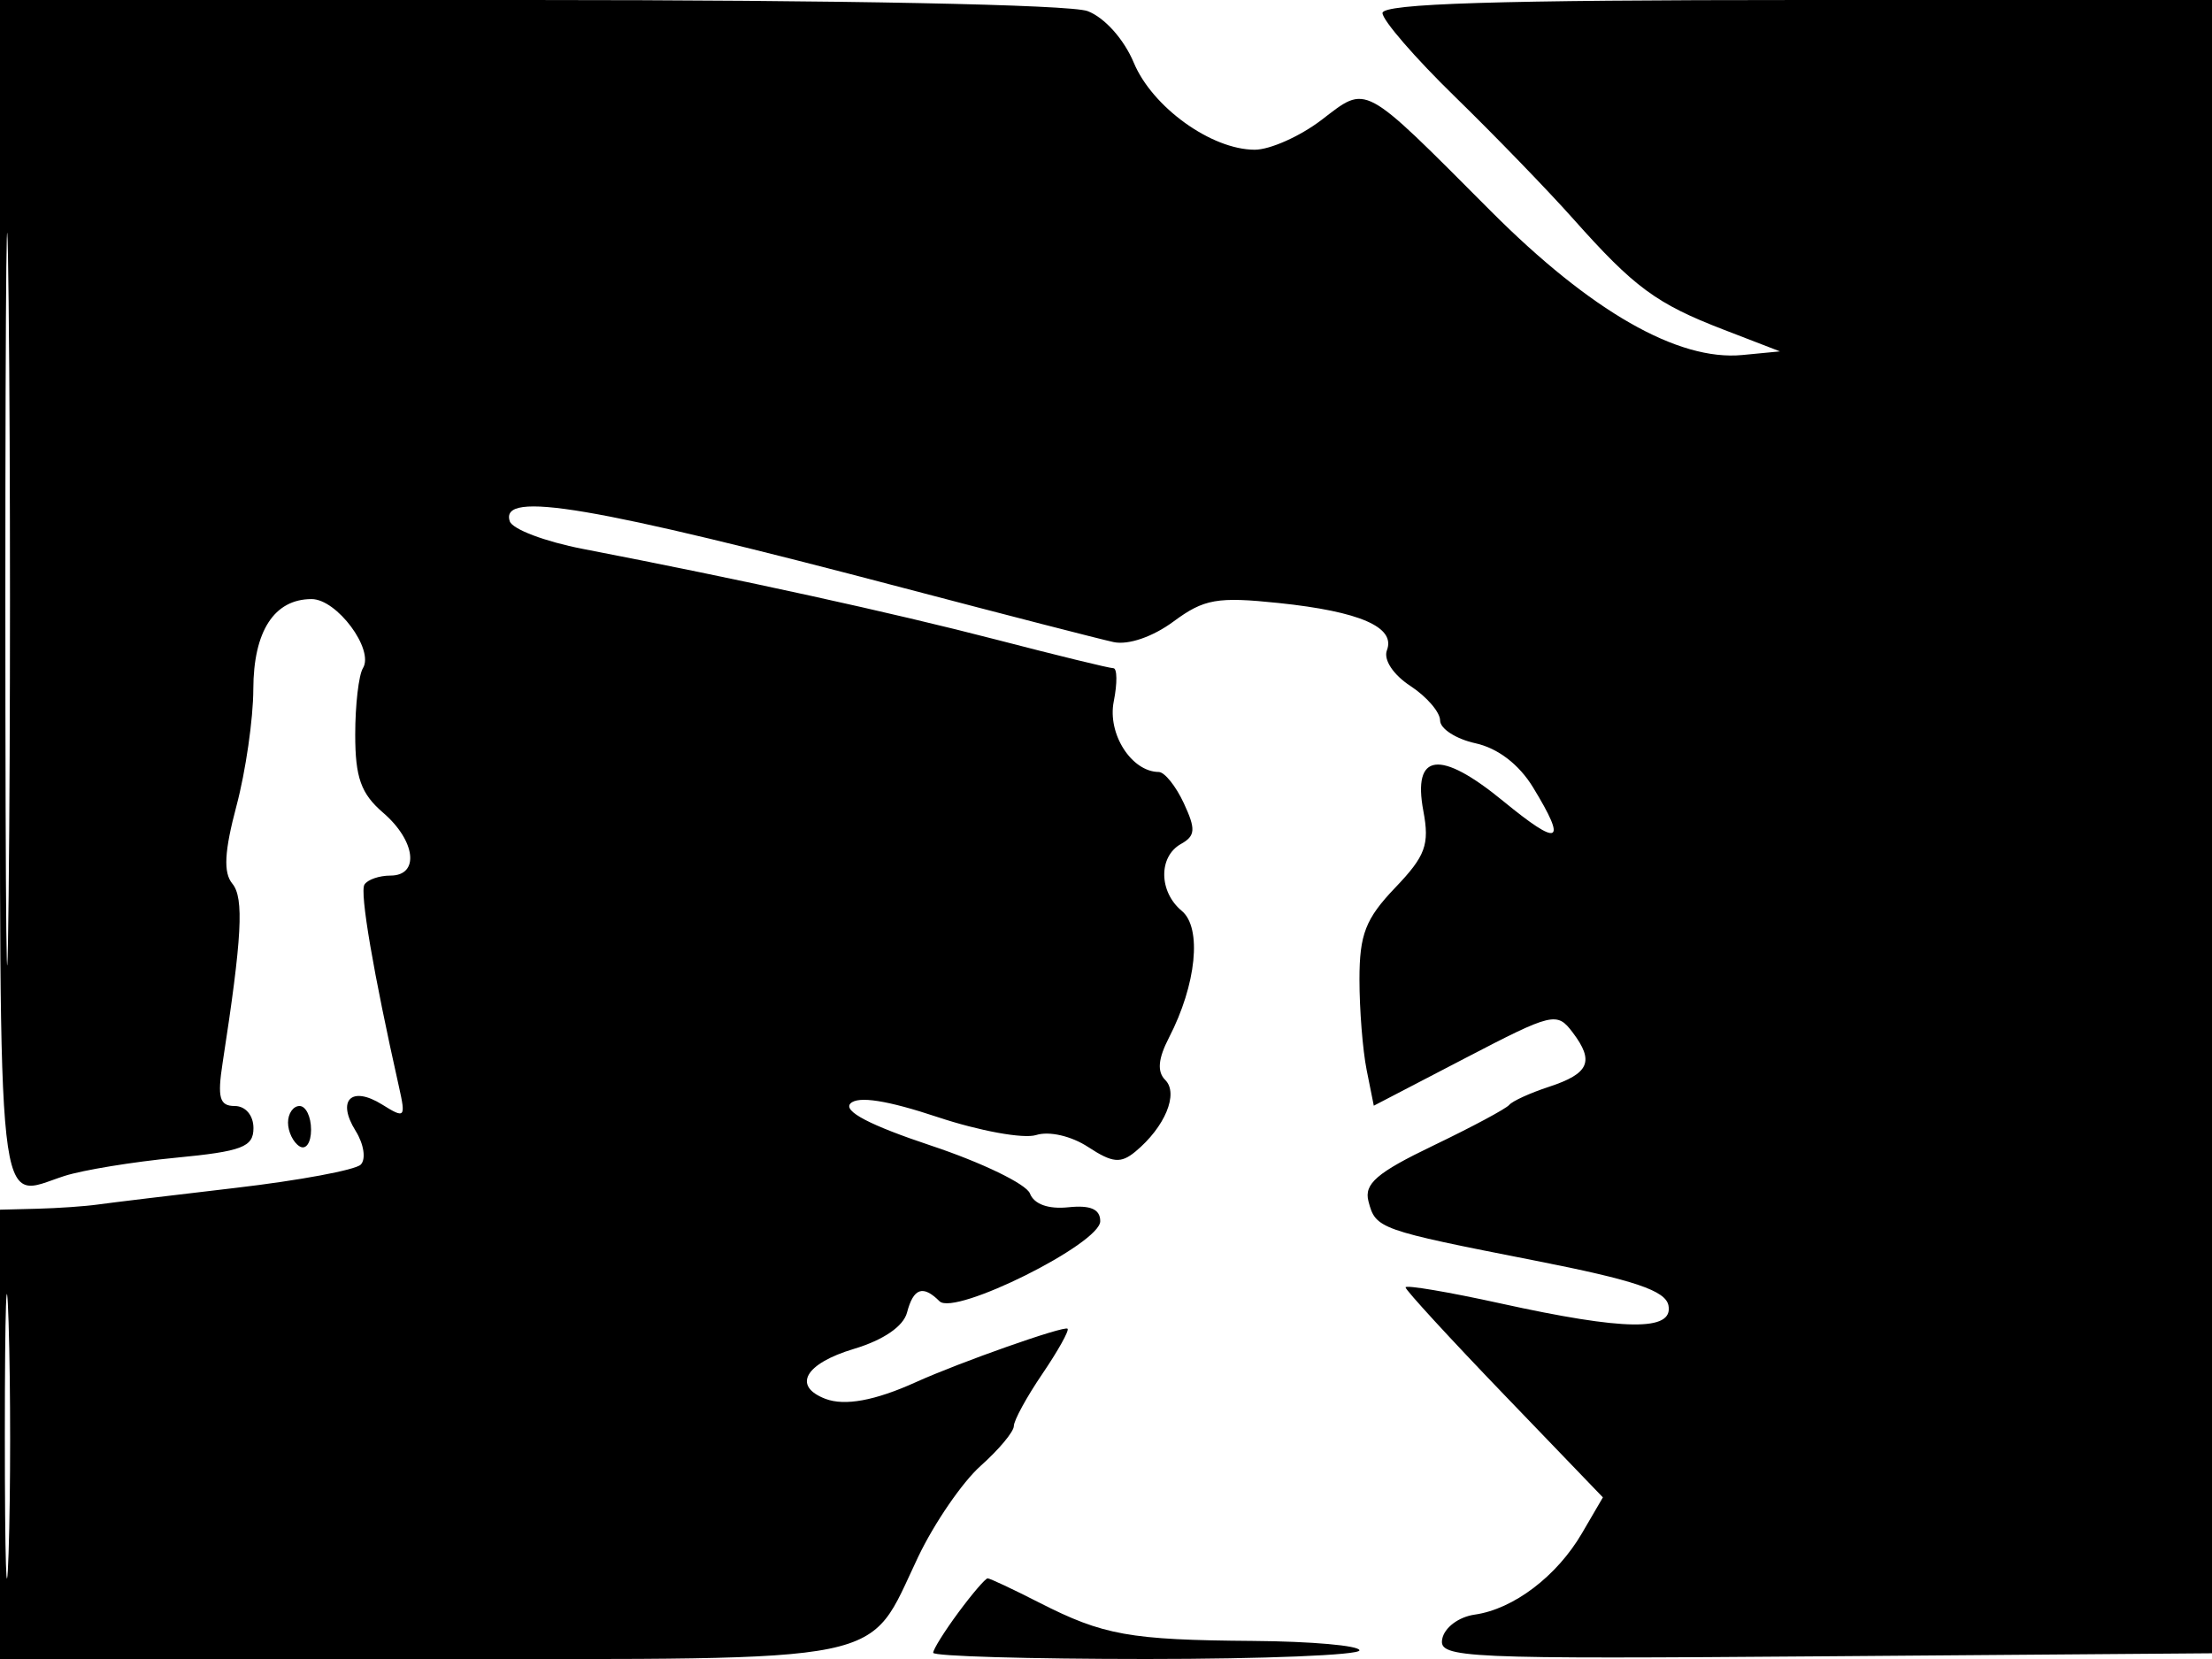 <svg xmlns="http://www.w3.org/2000/svg" width="192" height="144" viewBox="0 0 192 144" version="1.1">
	<path d="M 0 51.500 C 0 107.452, -0.384 103.989, 5.601 102.070 C 7.195 101.559, 11.537 100.848, 15.250 100.491 C 21.014 99.936, 22 99.560, 22 97.920 C 22 96.813, 21.311 96, 20.372 96 C 19.055 96, 18.855 95.285, 19.324 92.250 C 21.009 81.357, 21.194 77.939, 20.167 76.701 C 19.375 75.747, 19.473 73.905, 20.527 69.945 C 21.324 66.950, 21.982 62.395, 21.988 59.821 C 22.001 54.783, 23.802 52, 27.048 52 C 29.243 52, 32.499 56.383, 31.503 57.995 C 31.135 58.591, 30.833 61.189, 30.833 63.769 C 30.833 67.489, 31.333 68.890, 33.250 70.539 C 36.087 72.979, 36.443 76, 33.892 76 C 32.916 76, 31.900 76.352, 31.634 76.783 C 31.216 77.460, 32.399 84.395, 34.631 94.342 C 35.232 97.023, 35.149 97.110, 33.180 95.880 C 30.498 94.205, 29.200 95.489, 30.870 98.163 C 31.583 99.305, 31.782 100.618, 31.312 101.088 C 30.844 101.556, 25.969 102.464, 20.480 103.104 C 14.991 103.745, 9.600 104.396, 8.500 104.551 C 7.400 104.706, 5.038 104.871, 3.250 104.917 L 0 105 0 124.500 L 0 144 36.489 144 C 78.002 144, 75.197 144.575, 79.689 135.151 C 81.091 132.210, 83.535 128.648, 85.119 127.236 C 86.704 125.824, 88 124.270, 88 123.782 C 88 123.293, 89.113 121.256, 90.474 119.254 C 91.834 117.252, 92.820 115.486, 92.664 115.331 C 92.382 115.048, 83.299 118.249, 79.500 119.969 C 75.951 121.576, 73.320 122.060, 71.641 121.416 C 68.758 120.309, 69.874 118.354, 74.113 117.084 C 76.677 116.316, 78.416 115.127, 78.730 113.926 C 79.286 111.799, 80.112 111.512, 81.550 112.948 C 82.856 114.252, 95.500 107.954, 95.500 106 C 95.500 104.958, 94.655 104.589, 92.734 104.790 C 91 104.972, 89.755 104.526, 89.398 103.594 C 89.084 102.776, 85.226 100.907, 80.825 99.442 C 75.493 97.666, 73.157 96.443, 73.823 95.777 C 74.489 95.111, 77.013 95.507, 81.389 96.963 C 85.001 98.165, 88.846 98.866, 89.933 98.521 C 91.070 98.160, 92.991 98.603, 94.459 99.565 C 96.561 100.942, 97.283 101.010, 98.560 99.951 C 101.116 97.829, 102.325 94.925, 101.144 93.744 C 100.422 93.022, 100.521 91.894, 101.466 90.067 C 103.848 85.460, 104.345 80.531, 102.576 79.063 C 100.580 77.407, 100.542 74.356, 102.504 73.258 C 103.766 72.551, 103.807 71.982, 102.754 69.716 C 102.064 68.231, 101.085 67.012, 100.579 67.008 C 98.211 66.988, 96.111 63.697, 96.672 60.888 C 96.990 59.300, 96.974 58, 96.638 58 C 96.301 58, 91.729 56.884, 86.477 55.519 C 77.542 53.198, 64.351 50.303, 50.582 47.643 C 47.327 47.014, 44.477 45.938, 44.249 45.250 C 43.351 42.549, 51.313 43.898, 78.500 51.055 C 87.300 53.371, 95.471 55.476, 96.657 55.732 C 97.930 56.007, 100.059 55.277, 101.853 53.951 C 104.513 51.984, 105.653 51.783, 110.992 52.341 C 118.044 53.078, 121.154 54.436, 120.384 56.441 C 120.070 57.260, 120.924 58.559, 122.422 59.541 C 123.840 60.470, 125 61.818, 125 62.536 C 125 63.254, 126.383 64.145, 128.073 64.516 C 130.016 64.943, 131.852 66.350, 133.069 68.345 C 136.060 73.251, 135.386 73.557, 130.467 69.526 C 124.980 65.030, 122.596 65.330, 123.547 70.397 C 124.095 73.320, 123.737 74.294, 121.094 77.059 C 118.528 79.744, 118 81.104, 118 85.023 C 118 87.623, 118.280 91.150, 118.622 92.862 L 119.245 95.974 127.165 91.854 C 134.782 87.890, 135.139 87.805, 136.508 89.617 C 138.411 92.133, 137.948 93.187, 134.438 94.337 C 132.822 94.867, 131.275 95.572, 131 95.905 C 130.725 96.238, 127.752 97.829, 124.393 99.442 C 119.509 101.787, 118.385 102.755, 118.781 104.272 C 119.406 106.661, 119.651 106.748, 133.238 109.419 C 141.882 111.117, 144.573 112.023, 144.822 113.316 C 145.255 115.565, 141.048 115.513, 130.250 113.137 C 125.712 112.139, 122 111.511, 122 111.743 C 122 111.975, 125.854 116.171, 130.565 121.068 L 139.130 129.971 137.315 133.081 C 135.133 136.819, 131.373 139.671, 127.997 140.149 C 126.609 140.346, 125.373 141.275, 125.184 142.263 C 124.868 143.924, 126.821 144.011, 158.674 143.763 L 192.500 143.500 192.759 71.750 L 193.019 -0 156.509 -0 C 129.992 -0, 120 0.310, 120 1.132 C 120 1.755, 122.824 5.018, 126.277 8.382 C 129.729 11.747, 134.355 16.525, 136.558 19 C 141.856 24.953, 143.763 26.359, 149.596 28.609 L 154.500 30.500 151.231 30.815 C 145.654 31.352, 138.083 27.020, 129.411 18.331 C 118.133 7.029, 118.723 7.347, 114.701 10.415 C 112.836 11.837, 110.229 12.998, 108.906 12.996 C 105.147 12.990, 100.025 9.304, 98.412 5.443 C 97.562 3.408, 95.876 1.523, 94.407 0.965 C 92.911 0.396, 73.011 0, 45.935 0 L 0 0 0 51.500 M 0.465 52 C 0.465 80.325, 0.593 91.913, 0.749 77.750 C 0.906 63.588, 0.906 40.413, 0.749 26.250 C 0.593 12.088, 0.465 23.675, 0.465 52 M 25 97.441 C 25 98.234, 25.450 99.160, 26 99.500 C 26.550 99.840, 27 99.191, 27 98.059 C 27 96.927, 26.550 96, 26 96 C 25.450 96, 25 96.648, 25 97.441 M 0.420 124.500 C 0.419 135.500, 0.565 140.136, 0.745 134.803 C 0.924 129.470, 0.925 120.470, 0.746 114.803 C 0.568 109.136, 0.421 113.500, 0.420 124.500 M 83.188 139.960 C 81.985 141.587, 81 143.162, 81 143.460 C 81 143.757, 89.325 144, 99.500 144 C 109.675 144, 118 143.662, 118 143.250 C 118 142.838, 113.838 142.469, 108.750 142.431 C 98.038 142.350, 95.767 141.942, 90.179 139.092 C 87.925 137.941, 85.921 137, 85.728 137 C 85.534 137, 84.391 138.332, 83.188 139.960" stroke="none" fill="black" fill-rule="evenodd"/>
</svg>
